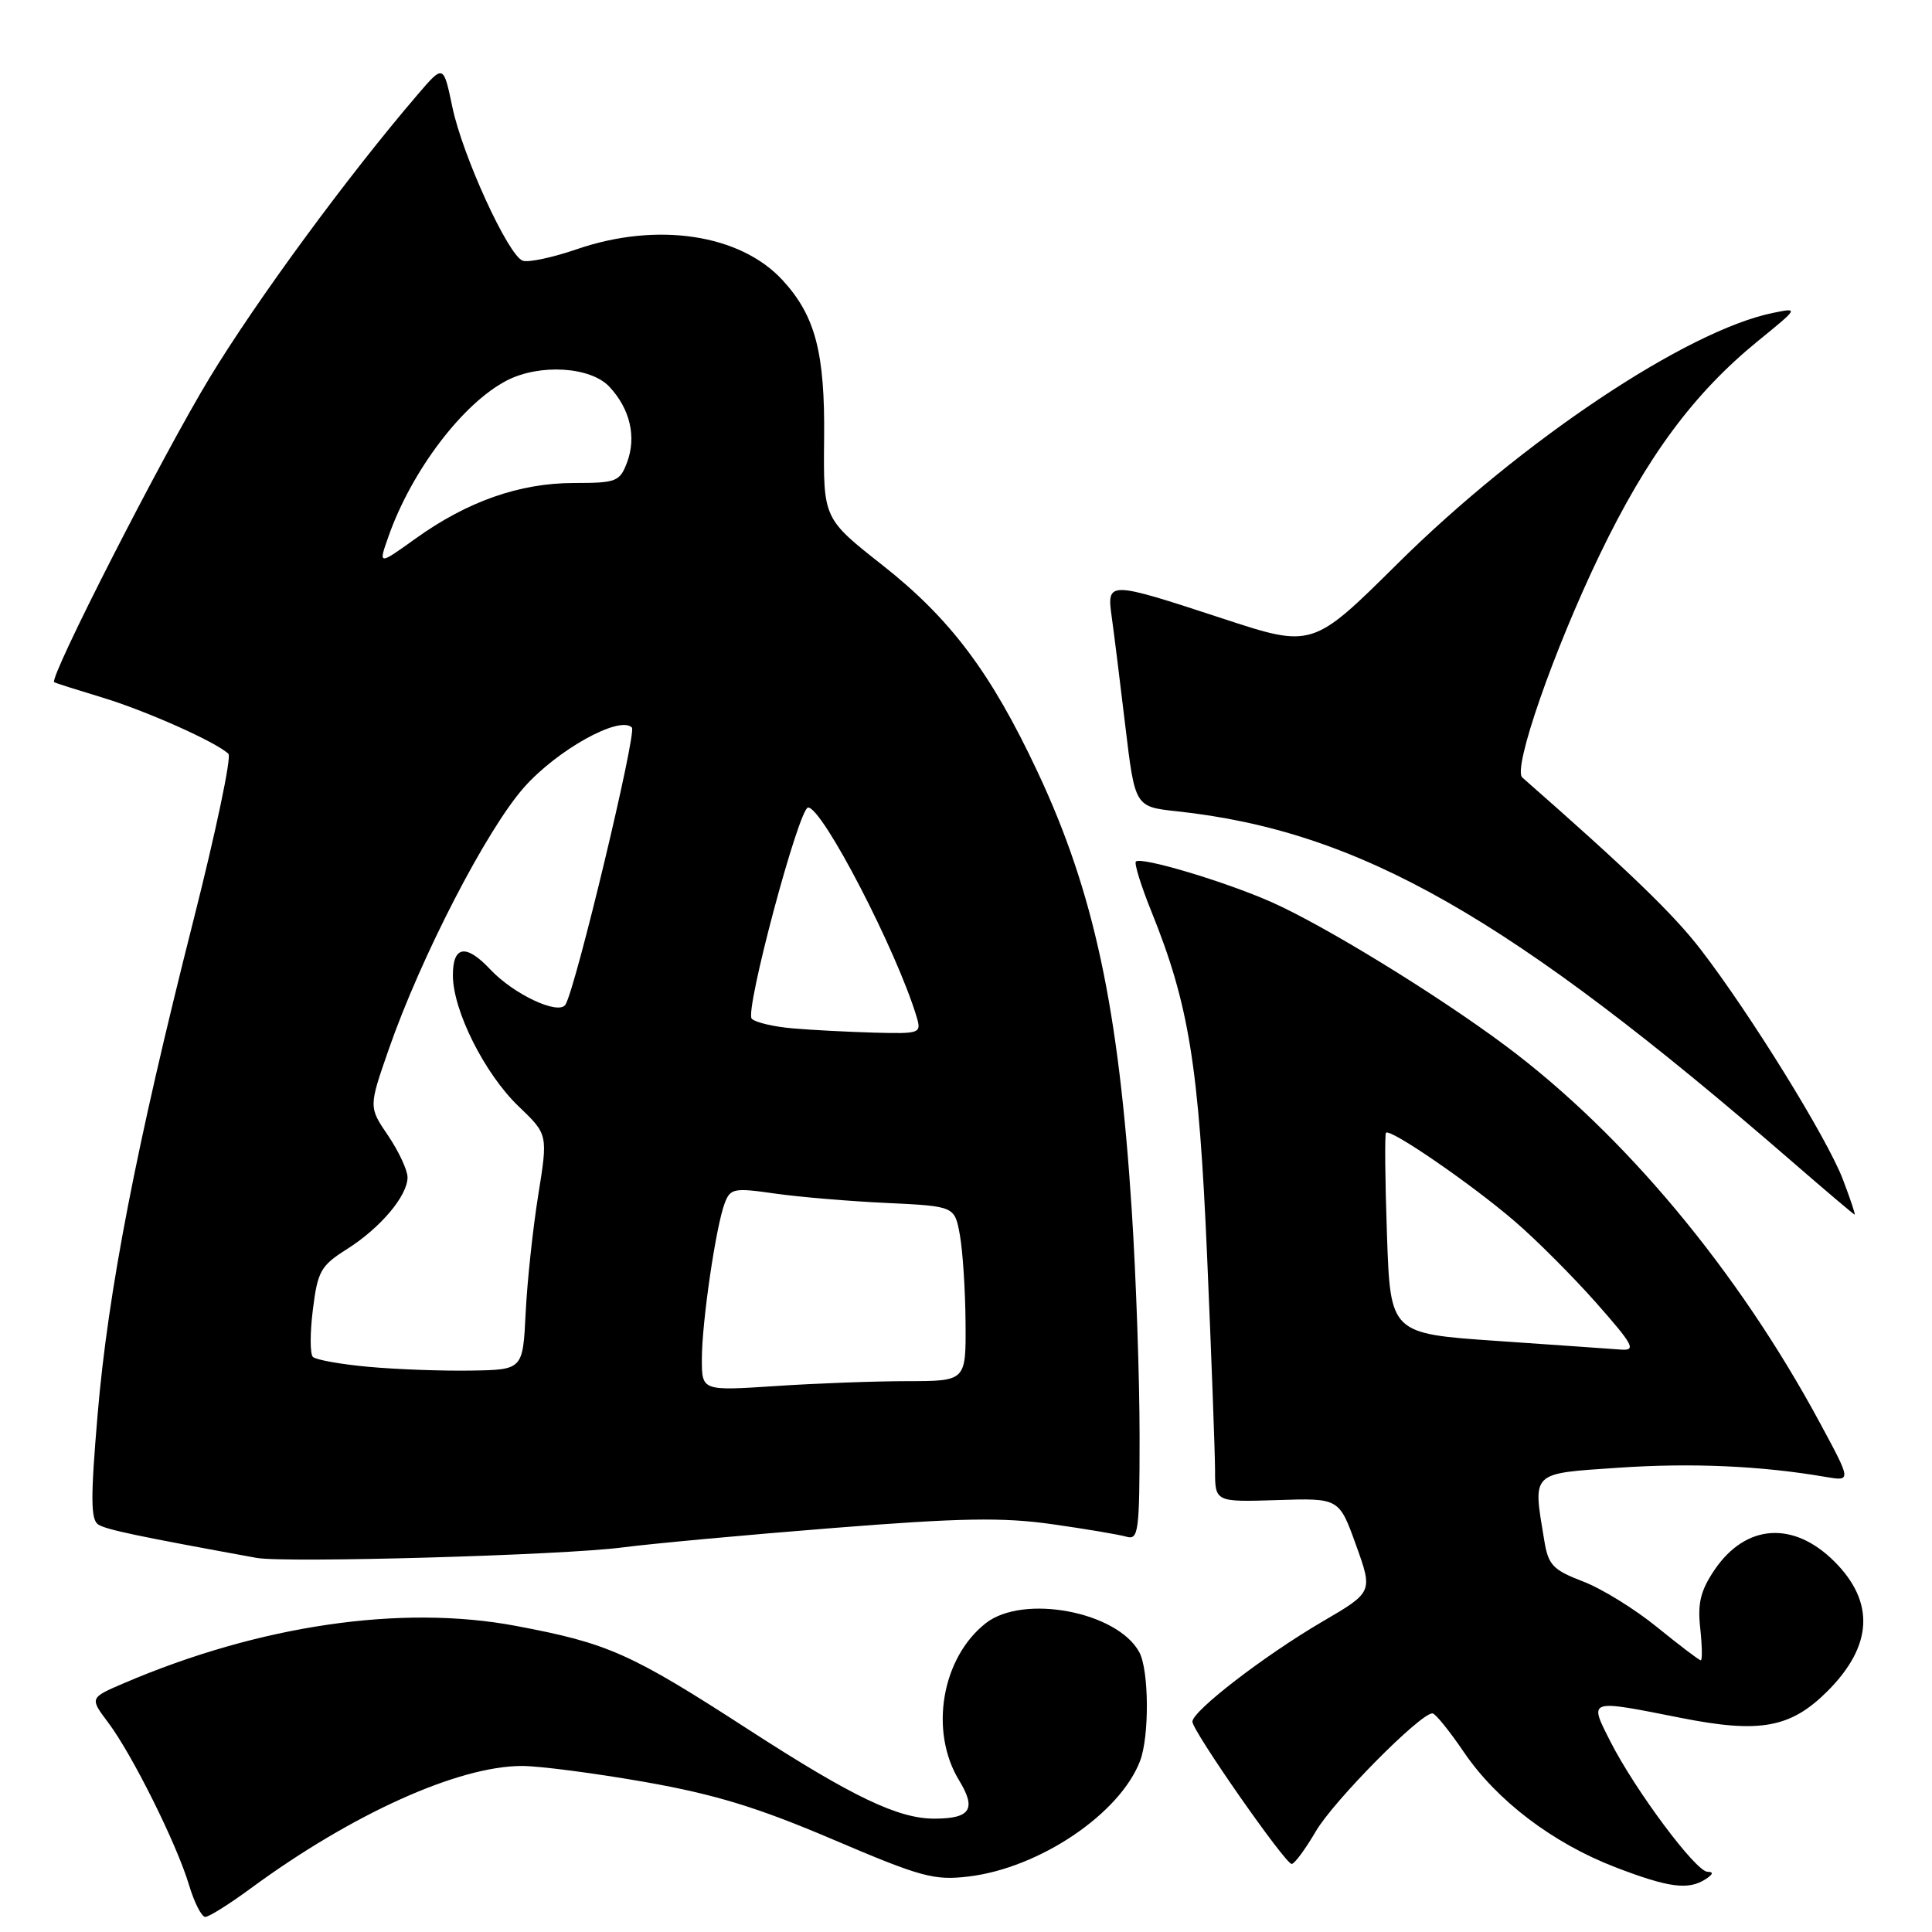 <?xml version="1.0" encoding="UTF-8" standalone="no"?>
<!DOCTYPE svg PUBLIC "-//W3C//DTD SVG 1.1//EN" "http://www.w3.org/Graphics/SVG/1.1/DTD/svg11.dtd" >
<svg xmlns="http://www.w3.org/2000/svg" xmlns:xlink="http://www.w3.org/1999/xlink" version="1.1" viewBox="0 0 256 256">
 <g >
 <path fill="currentColor"
d=" M 33.29 250.17 C 46.68 240.34 60.74 234.00 69.17 234.00 C 71.50 234.00 78.83 234.96 85.45 236.12 C 94.78 237.77 100.40 239.49 110.39 243.75 C 122.04 248.72 123.76 249.19 128.32 248.65 C 137.72 247.53 148.40 240.34 151.07 233.32 C 152.31 230.04 152.25 221.34 150.97 218.94 C 148.08 213.55 135.58 211.18 130.61 215.09 C 124.77 219.68 123.12 229.40 127.08 235.90 C 129.40 239.70 128.61 240.96 123.88 240.98 C 119.05 241.01 113.02 238.13 99.20 229.19 C 83.54 219.05 80.59 217.74 68.36 215.44 C 53.19 212.58 34.38 215.34 16.40 223.04 C 11.88 224.98 11.88 224.98 14.33 228.24 C 17.52 232.48 23.42 244.34 25.04 249.75 C 25.74 252.09 26.71 254.00 27.20 254.00 C 27.69 254.00 30.43 252.28 33.29 250.17 Z  M 226.00 249.00 C 227.00 248.35 227.09 248.03 226.25 248.02 C 224.70 248.00 216.64 237.18 213.38 230.75 C 210.52 225.11 210.34 225.17 222.68 227.62 C 233.19 229.71 237.26 228.97 242.14 224.10 C 248.15 218.09 248.46 212.31 243.08 206.92 C 237.64 201.49 231.33 201.92 227.19 208.01 C 225.34 210.75 224.92 212.42 225.29 215.75 C 225.54 218.09 225.58 220.00 225.36 220.00 C 225.15 220.00 222.56 218.03 219.60 215.63 C 216.65 213.22 212.21 210.48 209.73 209.54 C 205.77 208.02 205.16 207.38 204.63 204.16 C 203.10 194.92 202.73 195.28 214.48 194.48 C 224.15 193.82 233.39 194.23 241.91 195.70 C 245.33 196.28 245.33 196.28 241.10 188.45 C 230.24 168.32 215.22 150.31 199.51 138.58 C 190.47 131.83 175.44 122.61 168.45 119.52 C 162.33 116.81 151.18 113.48 150.51 114.16 C 150.27 114.40 151.19 117.37 152.56 120.76 C 157.55 133.12 158.85 141.15 159.95 166.50 C 160.52 179.70 160.99 192.42 161.00 194.77 C 161.00 199.03 161.00 199.03 169.22 198.77 C 177.44 198.50 177.44 198.50 179.68 204.73 C 181.92 210.96 181.92 210.96 175.21 214.88 C 167.55 219.36 158.00 226.71 158.00 228.13 C 158.00 229.35 170.28 246.96 171.15 246.98 C 171.52 246.99 172.96 245.04 174.36 242.65 C 176.72 238.61 188.24 226.97 189.81 227.03 C 190.19 227.04 192.06 229.35 193.96 232.15 C 198.33 238.59 205.76 244.23 214.05 247.42 C 221.10 250.13 223.71 250.48 226.00 249.00 Z  M 82.50 205.04 C 86.35 204.54 98.90 203.38 110.39 202.47 C 127.26 201.13 132.84 201.03 139.39 201.96 C 143.85 202.59 148.29 203.34 149.25 203.62 C 150.86 204.09 151.00 203.01 151.00 190.30 C 151.00 182.69 150.54 169.27 149.97 160.48 C 148.24 133.52 144.94 118.14 137.47 102.25 C 131.31 89.13 125.94 81.98 116.91 74.87 C 109.09 68.71 109.09 68.71 109.20 58.11 C 109.32 46.74 108.04 41.85 103.70 37.13 C 98.08 31.02 87.08 29.36 76.44 33.02 C 73.20 34.13 69.97 34.82 69.25 34.54 C 67.31 33.80 61.26 20.57 59.93 14.14 C 58.76 8.54 58.76 8.54 55.35 12.52 C 46.09 23.32 34.02 39.76 27.78 50.05 C 21.44 60.51 6.43 89.92 7.18 90.40 C 7.36 90.51 10.20 91.41 13.50 92.41 C 19.26 94.14 28.67 98.33 30.27 99.89 C 30.69 100.30 28.59 110.28 25.60 122.07 C 18.05 151.88 14.31 171.16 12.94 187.37 C 11.99 198.53 12.01 201.39 13.04 202.02 C 14.13 202.70 18.35 203.58 34.00 206.43 C 37.84 207.12 74.62 206.08 82.50 205.04 Z  M 244.18 156.25 C 242.10 150.81 231.94 134.38 225.38 125.85 C 221.74 121.12 215.86 115.44 201.71 103.02 C 200.41 101.87 205.84 86.24 211.97 73.50 C 218.24 60.48 224.44 52.11 232.93 45.19 C 238.36 40.77 238.36 40.76 234.93 41.46 C 223.49 43.80 201.61 58.41 185.20 74.67 C 173.90 85.87 173.90 85.87 161.92 81.93 C 146.79 76.97 146.64 76.96 147.31 81.75 C 147.60 83.81 148.41 90.32 149.11 96.20 C 150.39 106.90 150.39 106.90 155.95 107.50 C 180.16 110.12 199.96 121.39 237.50 153.95 C 241.90 157.77 245.61 160.91 245.75 160.94 C 245.88 160.98 245.18 158.86 244.18 156.25 Z  M 198.36 177.68 C 184.23 176.71 184.23 176.71 183.78 163.61 C 183.53 156.40 183.47 150.32 183.65 150.10 C 184.16 149.46 195.01 156.92 200.71 161.83 C 203.58 164.29 208.44 169.17 211.53 172.66 C 216.42 178.20 216.84 178.98 214.81 178.83 C 213.54 178.73 206.14 178.22 198.36 177.68 Z  M 93.00 180.09 C 93.00 175.20 94.86 162.49 96.03 159.42 C 96.77 157.47 97.26 157.37 102.67 158.15 C 105.87 158.61 112.55 159.17 117.50 159.40 C 126.50 159.83 126.50 159.83 127.19 163.66 C 127.57 165.77 127.91 170.99 127.94 175.25 C 128.00 183.00 128.00 183.00 120.25 183.01 C 115.99 183.01 108.11 183.30 102.75 183.66 C 93.00 184.30 93.00 184.30 93.00 180.09 Z  M 48.83 181.11 C 45.16 180.78 41.85 180.18 41.46 179.80 C 41.07 179.41 41.07 176.58 41.46 173.51 C 42.09 168.44 42.50 167.71 45.95 165.53 C 50.39 162.73 54.00 158.46 54.00 156.00 C 54.00 155.06 52.84 152.57 51.43 150.48 C 48.85 146.69 48.85 146.69 51.49 139.10 C 55.75 126.83 64.47 109.94 69.44 104.33 C 73.85 99.35 82.10 94.77 83.73 96.40 C 84.40 97.07 76.29 130.92 74.93 133.11 C 74.04 134.56 68.07 131.77 64.95 128.44 C 61.74 125.03 60.00 125.31 60.01 129.25 C 60.02 133.92 64.23 142.30 68.73 146.61 C 72.61 150.32 72.61 150.32 71.31 158.41 C 70.60 162.86 69.85 169.88 69.65 174.00 C 69.28 181.50 69.28 181.50 62.39 181.61 C 58.60 181.67 52.50 181.45 48.83 181.11 Z  M 105.00 136.26 C 102.53 136.05 100.10 135.48 99.61 134.99 C 98.64 134.04 105.86 107.00 107.08 107.00 C 108.99 107.00 118.83 126.00 121.46 134.75 C 122.11 136.93 121.93 136.99 115.82 136.83 C 112.34 136.73 107.47 136.48 105.00 136.26 Z  M 51.48 71.07 C 54.55 62.36 61.32 53.44 67.15 50.42 C 71.51 48.17 78.26 48.58 80.75 51.25 C 83.50 54.19 84.36 57.92 83.08 61.29 C 82.12 63.82 81.66 64.00 76.04 64.00 C 68.86 64.00 61.92 66.44 55.07 71.36 C 50.12 74.91 50.12 74.91 51.48 71.07 Z "/>
</g>
</svg>